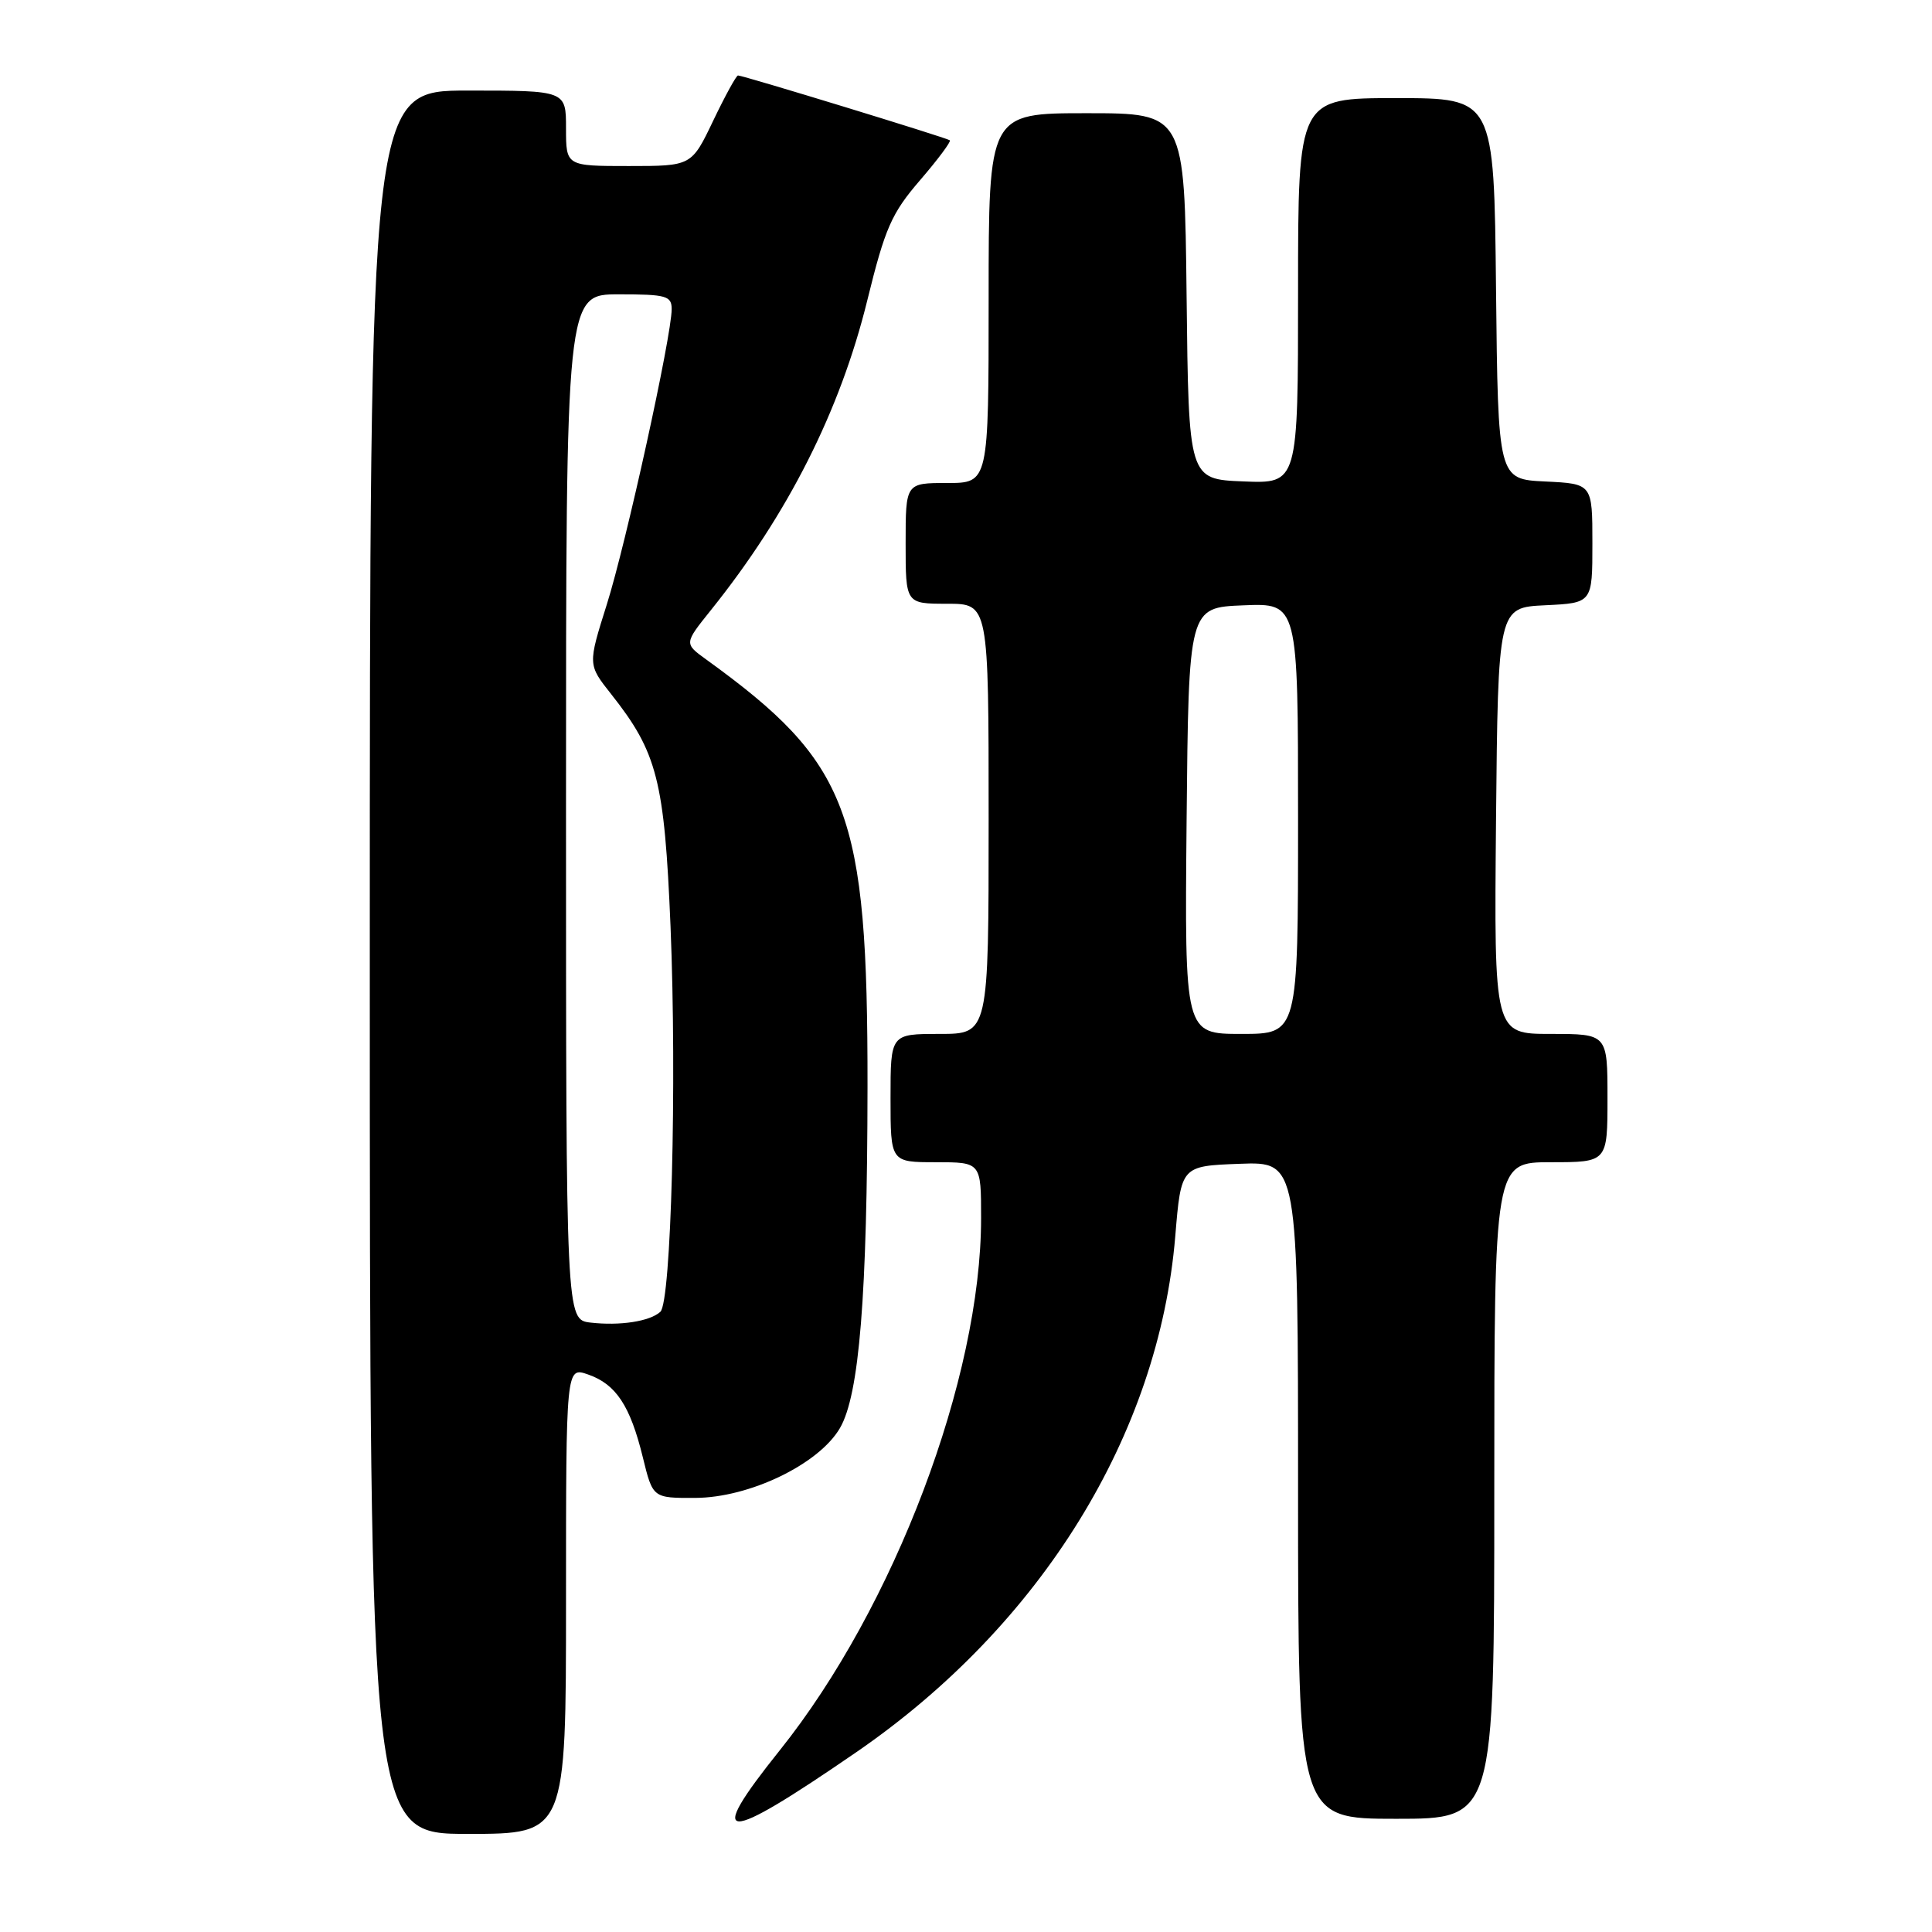<?xml version="1.0" encoding="UTF-8" standalone="no"?>
<!DOCTYPE svg PUBLIC "-//W3C//DTD SVG 1.1//EN" "http://www.w3.org/Graphics/SVG/1.1/DTD/svg11.dtd" >
<svg xmlns="http://www.w3.org/2000/svg" xmlns:xlink="http://www.w3.org/1999/xlink" version="1.1" viewBox="0 0 256 256">
 <g >
 <path fill="currentColor"
d=" M 75.00 212.05 C 75.00 181.10 75.00 181.10 77.93 182.13 C 81.62 183.41 83.51 186.27 85.18 193.11 C 86.50 198.50 86.50 198.50 92.11 198.48 C 99.29 198.46 108.50 194.02 111.29 189.24 C 113.87 184.83 114.92 171.75 114.95 144.00 C 114.98 107.51 112.56 101.11 93.57 87.38 C 90.65 85.27 90.65 85.27 94.17 80.88 C 104.40 68.14 111.32 54.44 114.92 39.80 C 117.28 30.20 118.13 28.27 121.91 23.88 C 124.28 21.13 126.05 18.75 125.86 18.59 C 125.46 18.26 98.46 10.00 97.79 10.00 C 97.56 10.00 96.08 12.70 94.50 16.00 C 91.63 22.00 91.63 22.00 83.32 22.00 C 75.00 22.00 75.00 22.00 75.00 17.00 C 75.00 12.00 75.00 12.00 62.00 12.00 C 49.00 12.00 49.00 12.00 49.00 127.50 C 49.00 243.00 49.00 243.00 62.00 243.00 C 75.00 243.00 75.00 243.00 75.00 212.05 Z  M 113.50 232.15 C 137.97 215.31 153.55 190.09 155.73 163.80 C 156.50 154.50 156.50 154.50 164.25 154.21 C 172.00 153.92 172.00 153.92 172.00 197.46 C 172.00 241.00 172.00 241.00 185.00 241.00 C 198.00 241.00 198.00 241.00 198.00 197.50 C 198.00 154.00 198.00 154.00 205.50 154.00 C 213.00 154.00 213.00 154.00 213.00 145.50 C 213.00 137.00 213.00 137.00 205.48 137.00 C 197.97 137.00 197.97 137.00 198.23 108.75 C 198.50 80.50 198.50 80.50 204.75 80.20 C 211.00 79.90 211.00 79.90 211.00 72.00 C 211.00 64.10 211.00 64.10 204.75 63.80 C 198.50 63.50 198.50 63.50 198.23 38.25 C 197.97 13.00 197.97 13.00 184.98 13.00 C 172.00 13.00 172.00 13.00 172.00 38.54 C 172.00 64.09 172.00 64.09 164.75 63.79 C 157.50 63.50 157.50 63.50 157.23 39.25 C 156.96 15.00 156.96 15.00 143.98 15.00 C 131.00 15.00 131.00 15.00 131.00 39.50 C 131.00 64.00 131.00 64.00 125.50 64.00 C 120.00 64.00 120.00 64.00 120.00 72.00 C 120.00 80.00 120.00 80.00 125.50 80.00 C 131.00 80.00 131.00 80.00 131.00 108.50 C 131.00 137.00 131.00 137.00 124.50 137.00 C 118.00 137.00 118.00 137.00 118.00 145.50 C 118.00 154.00 118.00 154.00 124.00 154.00 C 130.00 154.00 130.00 154.00 130.00 161.41 C 130.00 182.59 118.52 212.93 103.32 231.93 C 93.32 244.42 95.59 244.47 113.50 232.15 Z  M 78.25 175.25 C 75.00 174.87 75.00 174.87 75.00 106.94 C 75.00 39.00 75.00 39.00 82.00 39.00 C 88.28 39.00 89.00 39.20 89.00 40.96 C 89.00 44.51 82.96 72.01 80.40 80.11 C 77.89 88.07 77.89 88.07 80.97 91.96 C 87.10 99.71 88.04 103.39 88.85 122.77 C 89.70 143.50 88.94 172.51 87.50 173.82 C 86.12 175.09 82.14 175.70 78.25 175.25 Z  M 157.23 108.75 C 157.50 80.50 157.50 80.50 164.75 80.21 C 172.00 79.91 172.00 79.91 172.00 108.46 C 172.00 137.00 172.00 137.00 164.48 137.00 C 156.97 137.00 156.97 137.00 157.23 108.75 Z "/>
</g>
</svg>